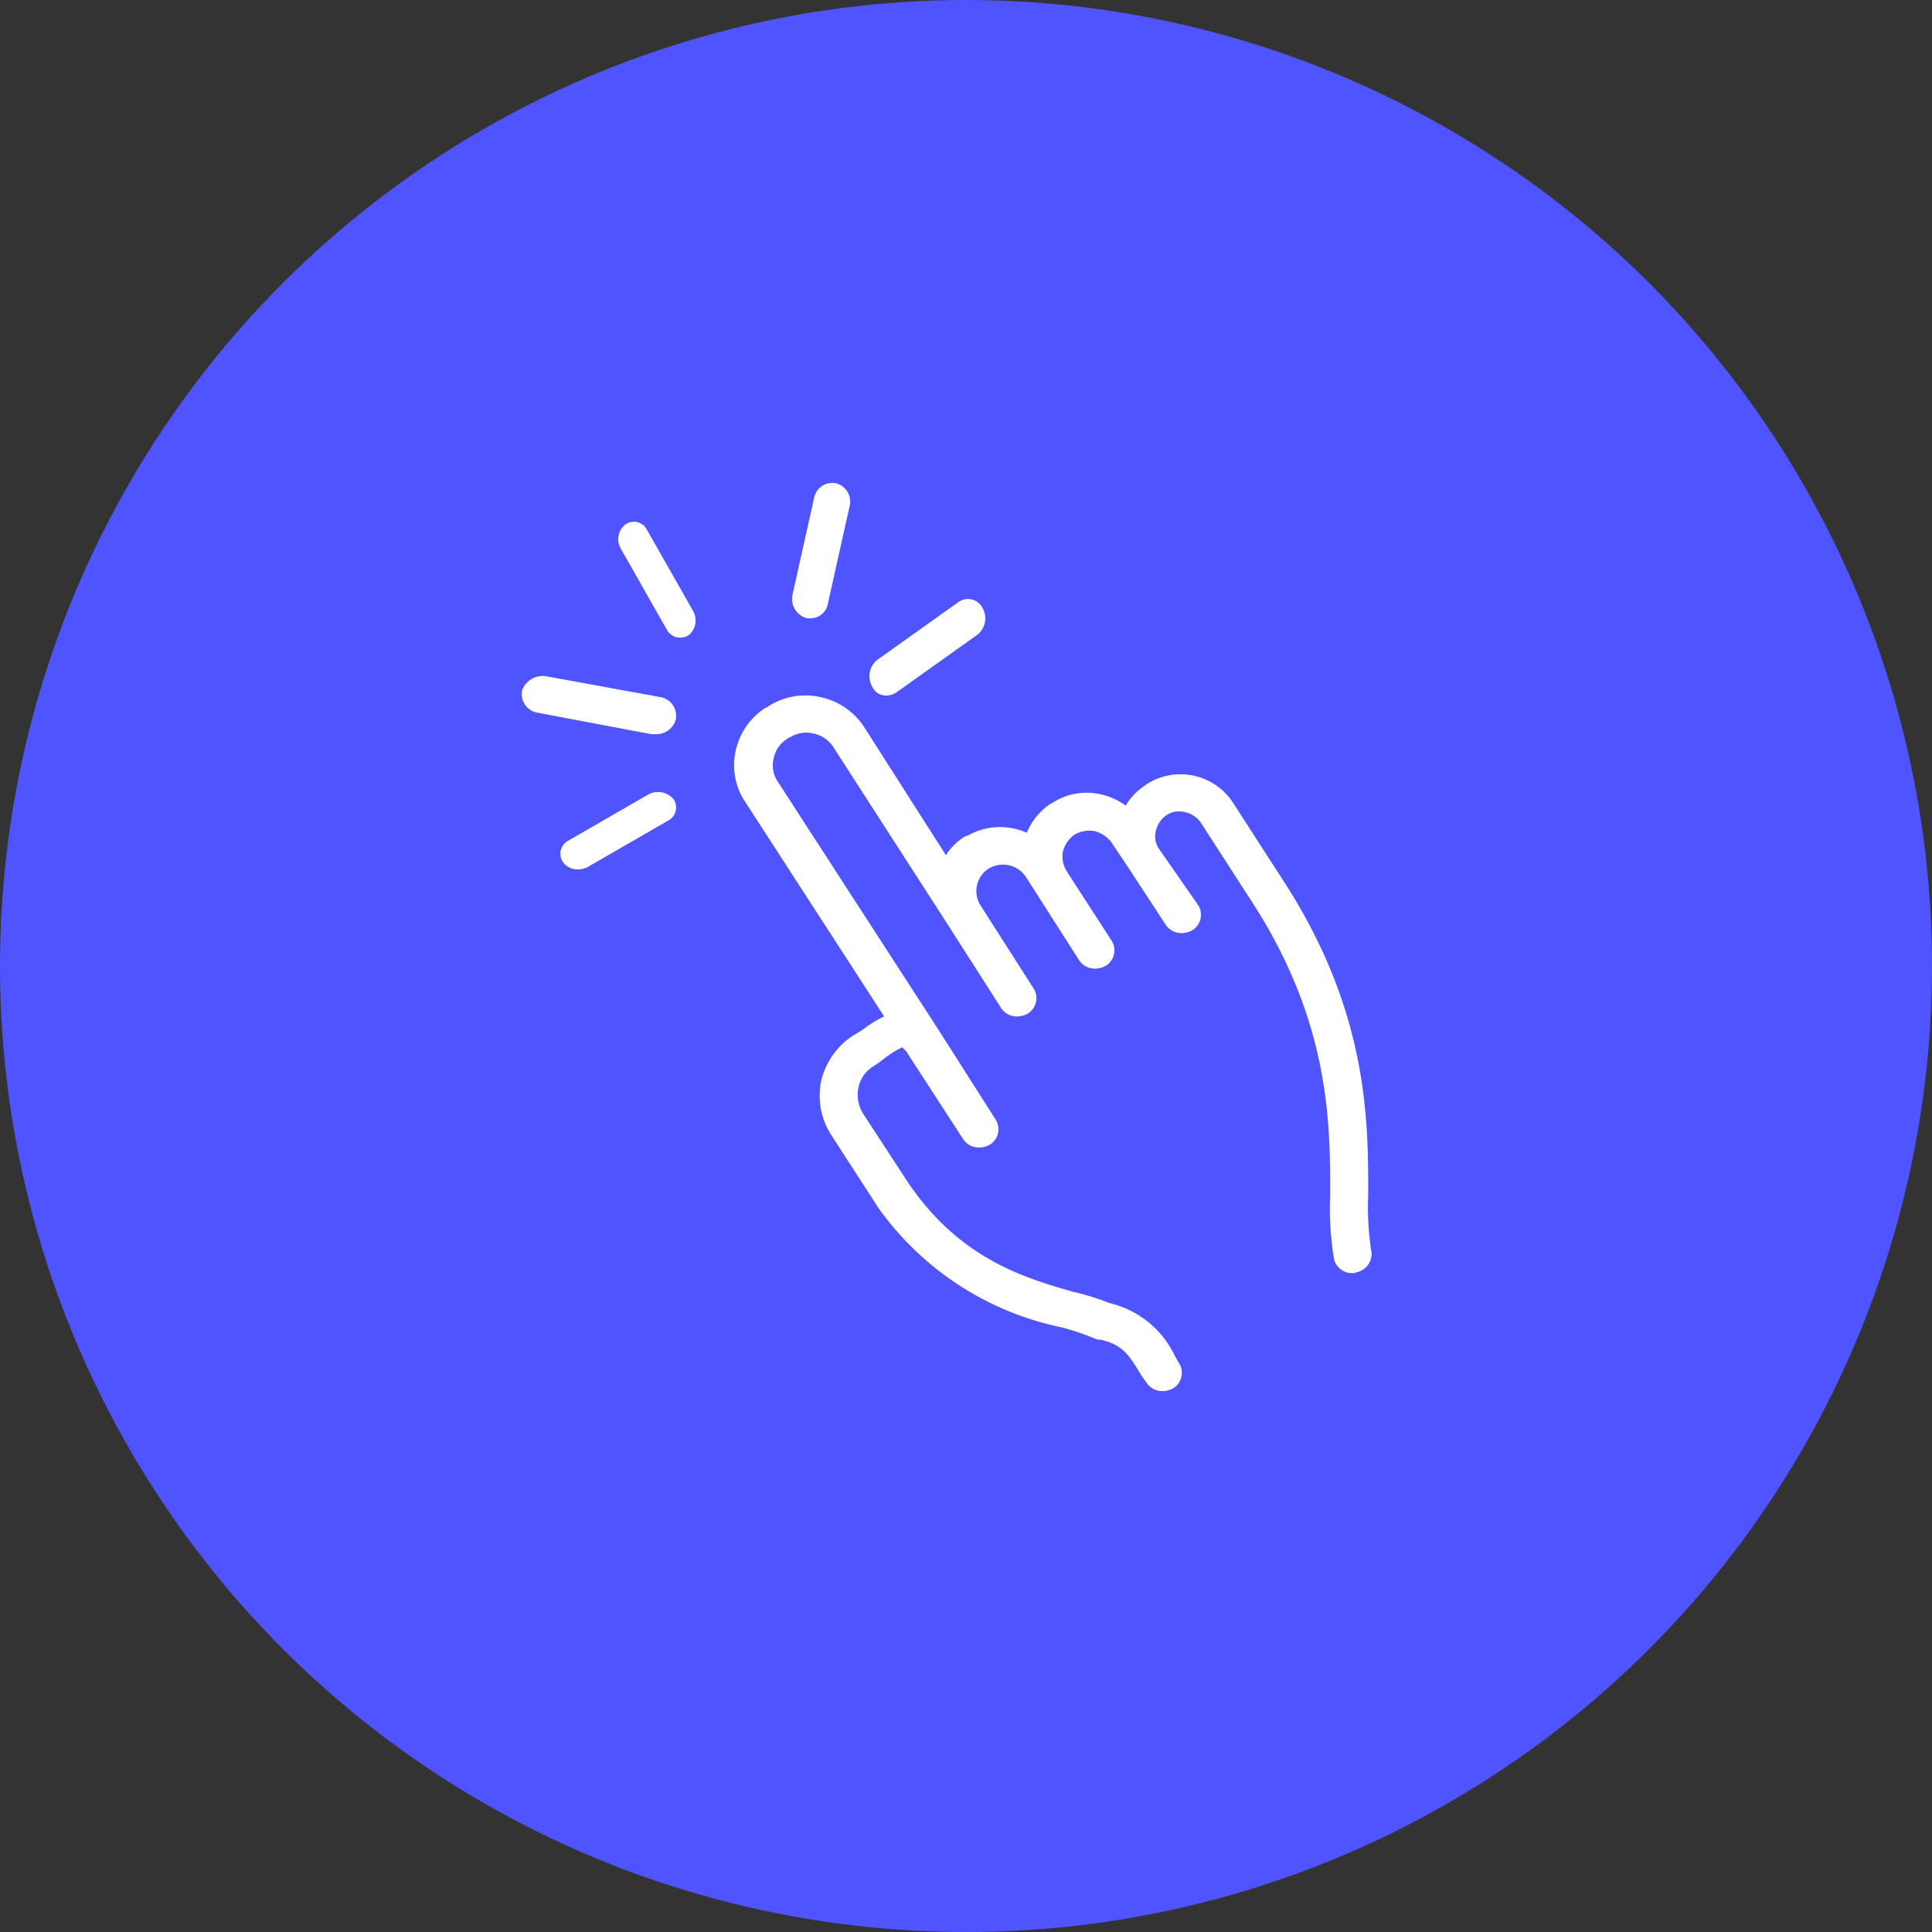 <svg id="Group_8" data-name="Group 8" xmlns="http://www.w3.org/2000/svg" viewBox="0 0 100 100">
  <rect x="0" y="0" width="100" height="100" fill="#333333" stroke="none"/>
  <defs>
    <style>
      .cls-1 {
        fill: #4f54ff;
      }

      .cls-2 {
        fill: #fff;
      }
    </style>
  </defs>
  <circle id="Oval_2" data-name="Oval 2" class="cls-1" cx="50" cy="50" r="50"/>
  <g id="noun_interactive_574985_546ae8" transform="translate(27 25)">
    <path id="Shape" class="cls-2" d="M3.87,4.617,1.485.421A.753.753,0,0,0,.375.144.968.968,0,0,0,.128,1.389l2.385,4.2a.788.788,0,0,0,.7.415.86.86,0,0,0,.452-.138A1,1,0,0,0,3.87,4.617Z" transform="translate(5 2)"/>
    <path id="Shape-2" data-name="Shape" class="cls-2" d="M4.577.111l-4.16,2.4A.764.764,0,0,0,.143,3.628.927.927,0,0,0,.92,4a1.127,1.127,0,0,0,.5-.124l4.16-2.4A.764.764,0,0,0,5.857.359,1.051,1.051,0,0,0,4.577.111Z" transform="translate(2 16)"/>
    <path id="Shape-3" data-name="Shape" class="cls-2" d="M.881,5a.967.967,0,0,0,.507-.154L5.58,1.86A1.078,1.078,0,0,0,5.856.47.846.846,0,0,0,4.612.161L.42,3.147a1.078,1.078,0,0,0-.276,1.39A.77.77,0,0,0,.881,5Z" transform="translate(18 6)"/>
    <path id="Shape-4" data-name="Shape" class="cls-2" d="M.769,7H.958a.907.907,0,0,0,.895-.765l1.13-5.069A.974.974,0,0,0,2.276.018a.958.958,0,0,0-1.13.717L.016,5.8A1.031,1.031,0,0,0,.769,7Z" transform="translate(14)"/>
    <path id="Shape-5" data-name="Shape" class="cls-2" d="M6.929,3a1.032,1.032,0,0,0,1.05-.769A.983.983,0,0,0,7.15,1.076L1.347.018A1.14,1.14,0,0,0,.021.74.983.983,0,0,0,.85,1.894L6.708,3Z" transform="translate(0 10)"/>
    <path id="Shape-6" data-name="Shape" class="cls-2" d="M32.966,28.681a14.8,14.8,0,0,1-.148-2.811c0-3.732.049-9.4-4.332-16.19h0l-2.658-4.12a3.246,3.246,0,0,0-4.479-.969.048.048,0,0,0-.049.048A3.076,3.076,0,0,0,20.266,5.7a3.382,3.382,0,0,0-1.28-.582,3.249,3.249,0,0,0-2.51.436c-.049,0-.049.048-.1.048a3.363,3.363,0,0,0-1.231,1.5,3.4,3.4,0,0,0-3.052.145c-.049,0-.1.048-.148.048a3.11,3.11,0,0,0-.985.969L6.729,1.633A3.575,3.575,0,0,0,4.464.082,3.539,3.539,0,0,0,1.757.567L1.708.615H1.658A3.521,3.521,0,0,0,.083,2.845,3.4,3.4,0,0,0,.576,5.511l7.187,11.1a5.912,5.912,0,0,0-1.034.63,5.2,5.2,0,0,1-.541.339h0a3.867,3.867,0,0,0-1.674,2.327,3.75,3.75,0,0,0,.492,2.811L7.516,26.6c.049.048.1.145.148.194a15.5,15.5,0,0,0,9.3,5.914,13.886,13.886,0,0,1,1.723.582.45.45,0,0,0,.246.048h0c1.181.242,1.526.824,2.166,1.89l.246.339a.971.971,0,0,0,.837.436,1.135,1.135,0,0,0,.541-.145.939.939,0,0,0,.3-1.309l-.2-.339a5,5,0,0,0-3.4-2.763h0a12.177,12.177,0,0,0-1.871-.582C15,30.135,11.5,29.117,8.8,24.9h0L6.679,21.652a1.846,1.846,0,0,1-.246-1.357,1.7,1.7,0,0,1,.788-1.115h0a5.154,5.154,0,0,0,.541-.388,5.068,5.068,0,0,1,.935-.582l.2.194,2.954,4.556a.971.971,0,0,0,.837.436,1.135,1.135,0,0,0,.541-.145.939.939,0,0,0,.3-1.309l-2.9-4.556h0L2.249,4.445a1.509,1.509,0,0,1-.2-1.212,1.56,1.56,0,0,1,.738-1.018l.049-.048h.049A1.573,1.573,0,0,1,4.12,1.972,1.582,1.582,0,0,1,5.153,2.7l5.907,9.161h0l2.757,4.314a.971.971,0,0,0,.837.436,1.135,1.135,0,0,0,.541-.145.939.939,0,0,0,.3-1.309l-2.757-4.314a1.383,1.383,0,0,1,.443-1.89h0a1.43,1.43,0,0,1,1.92.436L17.854,13.7a.971.971,0,0,0,.837.436,1.135,1.135,0,0,0,.541-.145.939.939,0,0,0,.3-1.309L17.214,9.1h0a1.475,1.475,0,0,1-.2-1.018,1.559,1.559,0,0,1,.591-.873h0a1.537,1.537,0,0,1,1.034-.194,1.586,1.586,0,0,1,.886.582L20.463,9h0l1.871,2.86a.971.971,0,0,0,.837.436,1.135,1.135,0,0,0,.541-.145.939.939,0,0,0,.3-1.309L21.988,7.935h0a1.127,1.127,0,0,1-.148-.969,1.324,1.324,0,0,1,.541-.776h0a1.175,1.175,0,0,1,.985-.145,1.345,1.345,0,0,1,.788.533l2.658,4.12C30.9,17,30.849,22.331,30.849,25.869a15.978,15.978,0,0,0,.2,3.3.946.946,0,0,0,.935.727.45.45,0,0,0,.246-.048A.971.971,0,0,0,32.966,28.681Z" transform="translate(11 11)"/>
  </g>
</svg>
